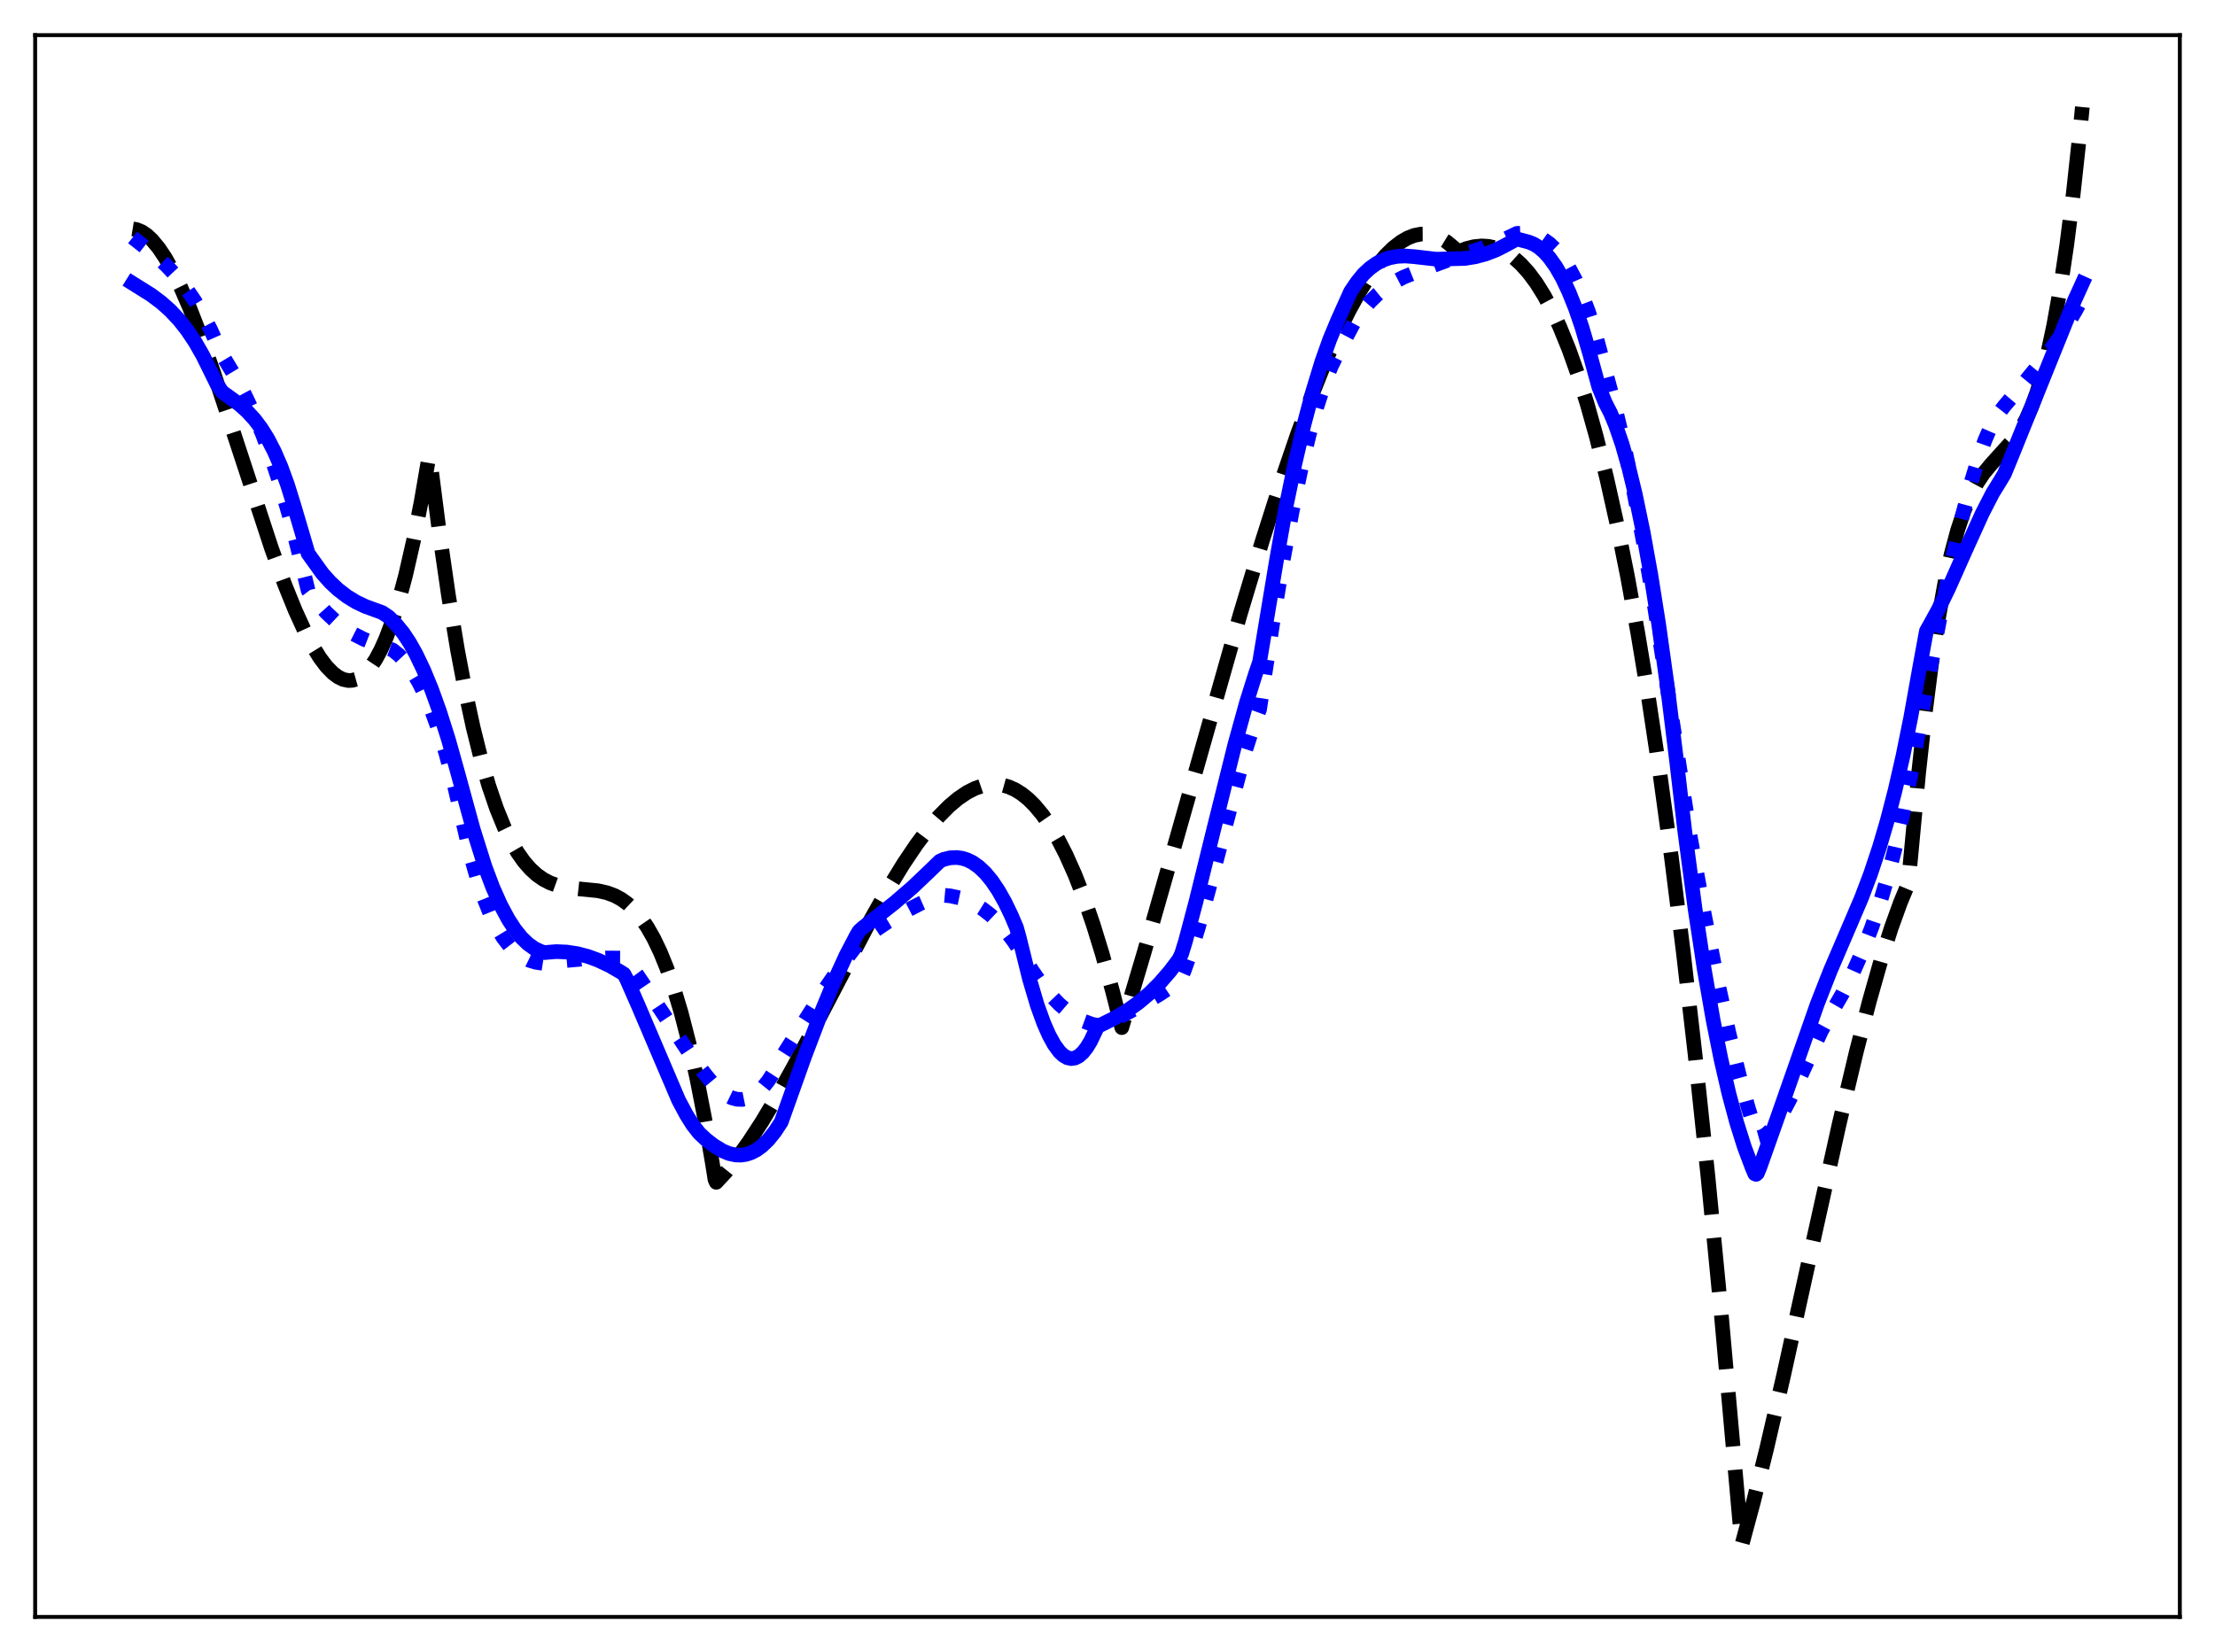<?xml version="1.0" encoding="utf-8" standalone="no"?>
<!DOCTYPE svg PUBLIC "-//W3C//DTD SVG 1.1//EN"
  "http://www.w3.org/Graphics/SVG/1.1/DTD/svg11.dtd">
<svg xmlns:xlink="http://www.w3.org/1999/xlink" width="453.6pt" height="338.4pt" viewBox="0 0 453.6 338.4" xmlns="http://www.w3.org/2000/svg" version="1.1">
 <defs>
  <style type="text/css">*{stroke-linejoin: round; stroke-linecap: butt}</style>
 </defs>
 <g id="figure_1">
  <g id="patch_1">
   <path d="M 0 338.4 
L 453.6 338.4 
L 453.6 0 
L 0 0 
z
" style="fill: #ffffff"/>
  </g>
  <g id="axes_1">
   <g id="patch_2">
    <path d="M 7.2 331.2 
L 446.4 331.2 
L 446.4 7.2 
L 7.2 7.2 
z
" style="fill: #ffffff"/>
   </g>
   <g id="matplotlib.axis_1"/>
   <g id="matplotlib.axis_2"/>
   <g id="line2d_1">
    <path d="M 27.164 46.888 
L 27.962 47.019 
L 29.027 47.458 
L 30.092 48.183 
L 31.156 49.181 
L 32.487 50.787 
L 33.818 52.765 
L 35.415 55.588 
L 37.012 58.852 
L 38.876 63.151 
L 41.005 68.612 
L 43.667 76.084 
L 47.127 86.503 
L 55.645 112.44 
L 58.307 119.722 
L 60.436 124.982 
L 62.3 129.069 
L 63.897 132.125 
L 65.494 134.714 
L 66.825 136.479 
L 68.156 137.854 
L 69.22 138.655 
L 70.285 139.173 
L 71.35 139.393 
L 72.148 139.353 
L 72.947 139.13 
L 73.745 138.719 
L 74.81 137.866 
L 75.875 136.651 
L 76.94 135.059 
L 78.004 133.074 
L 79.069 130.682 
L 80.4 127.096 
L 81.731 122.821 
L 83.062 117.826 
L 84.659 110.841 
L 86.256 102.728 
L 87.853 93.434 
L 88.119 94.554 
L 89.983 109.137 
L 91.846 121.989 
L 93.709 133.22 
L 95.306 141.641 
L 96.903 149.021 
L 98.5 155.432 
L 100.097 160.942 
L 101.695 165.62 
L 103.292 169.537 
L 104.623 172.269 
L 105.953 174.561 
L 107.284 176.453 
L 108.615 177.985 
L 109.946 179.198 
L 111.277 180.131 
L 112.608 180.825 
L 114.205 181.399 
L 116.068 181.8 
L 118.464 182.06 
L 122.457 182.452 
L 124.32 182.874 
L 125.917 183.475 
L 127.248 184.196 
L 128.579 185.161 
L 129.91 186.411 
L 131.241 187.985 
L 132.572 189.924 
L 133.903 192.268 
L 135.233 195.058 
L 136.564 198.332 
L 137.895 202.133 
L 139.492 207.445 
L 141.089 213.641 
L 142.687 220.792 
L 144.284 228.966 
L 145.881 238.234 
L 146.413 241.578 
L 146.679 242.178 
L 148.809 239.877 
L 150.938 237.241 
L 153.334 233.919 
L 155.996 229.839 
L 159.19 224.493 
L 162.916 217.778 
L 167.974 208.148 
L 178.089 188.78 
L 181.815 182.171 
L 185.009 176.949 
L 187.671 172.996 
L 190.067 169.806 
L 192.196 167.303 
L 194.326 165.147 
L 196.189 163.572 
L 198.052 162.312 
L 199.649 161.498 
L 201.247 160.946 
L 202.577 160.696 
L 203.908 160.646 
L 205.239 160.803 
L 206.57 161.175 
L 207.901 161.772 
L 209.232 162.601 
L 210.563 163.671 
L 211.894 164.989 
L 213.491 166.91 
L 215.088 169.214 
L 216.685 171.917 
L 218.282 175.032 
L 220.145 179.205 
L 222.009 183.98 
L 223.872 189.38 
L 225.735 195.428 
L 227.865 203.16 
L 229.728 210.491 
L 234.253 195.27 
L 240.375 173.796 
L 253.951 125.902 
L 258.476 110.872 
L 262.202 99.19 
L 265.663 89.055 
L 268.591 81.112 
L 271.252 74.465 
L 273.914 68.423 
L 276.31 63.551 
L 278.439 59.706 
L 280.303 56.742 
L 282.166 54.171 
L 283.763 52.295 
L 285.36 50.737 
L 286.957 49.507 
L 288.288 48.742 
L 289.619 48.223 
L 290.95 47.955 
L 292.281 47.946 
L 293.612 48.203 
L 294.943 48.734 
L 296.273 49.546 
L 297.604 50.645 
L 298.669 51.571 
L 300.266 50.931 
L 301.863 50.526 
L 303.46 50.375 
L 304.791 50.457 
L 306.122 50.739 
L 307.453 51.233 
L 308.784 51.949 
L 310.115 52.898 
L 311.446 54.091 
L 313.043 55.86 
L 314.64 58.014 
L 316.237 60.574 
L 317.834 63.556 
L 319.431 66.981 
L 321.295 71.561 
L 323.158 76.798 
L 325.021 82.722 
L 326.884 89.363 
L 329.014 97.87 
L 331.143 107.397 
L 333.273 117.989 
L 335.402 129.69 
L 337.532 142.545 
L 339.927 158.442 
L 342.323 175.92 
L 344.719 195.042 
L 347.114 215.871 
L 349.776 241.094 
L 352.438 268.592 
L 355.1 298.449 
L 356.697 316.473 
L 359.092 307.585 
L 361.754 296.859 
L 365.215 281.92 
L 370.538 257.747 
L 376.66 230.138 
L 380.121 215.555 
L 382.783 205.216 
L 385.178 196.76 
L 387.308 190.048 
L 389.171 184.887 
L 390.768 181.051 
L 391.3 175.512 
L 392.897 158.428 
L 394.228 146.286 
L 395.559 135.885 
L 396.89 127.072 
L 398.221 119.693 
L 399.552 113.596 
L 400.883 108.626 
L 402.214 104.631 
L 403.545 101.457 
L 404.876 98.952 
L 406.207 96.961 
L 407.804 95.037 
L 412.595 89.739 
L 413.926 87.713 
L 414.991 85.72 
L 416.055 83.312 
L 417.12 80.408 
L 418.185 76.932 
L 419.249 72.805 
L 420.58 66.611 
L 421.911 59.123 
L 423.242 50.189 
L 424.573 39.655 
L 425.904 27.368 
L 426.436 21.927 
L 426.436 21.927 
" clip-path="url(#pdbd804aae3)" style="fill: none; stroke-dasharray: 11.1,4.8; stroke-dashoffset: 0; stroke: #000000; stroke-width: 3"/>
   </g>
   <g id="line2d_2">
    <path d="M 27.164 48.64 
L 31.689 52.207 
L 34.084 54.398 
L 36.214 56.674 
L 38.077 59.006 
L 39.94 61.731 
L 41.537 64.438 
L 43.135 67.537 
L 44.732 71.069 
L 45.53 72.758 
L 47.926 76.745 
L 50.055 80.712 
L 51.919 84.612 
L 53.782 89.001 
L 55.645 93.969 
L 57.508 99.615 
L 59.372 106.038 
L 60.969 112.275 
L 63.098 120.942 
L 64.961 123.393 
L 66.825 125.476 
L 68.688 127.227 
L 70.551 128.68 
L 72.415 129.87 
L 74.544 130.952 
L 76.673 131.79 
L 80.4 133.135 
L 81.731 134.208 
L 83.062 135.637 
L 84.393 137.452 
L 85.724 139.684 
L 87.055 142.365 
L 88.385 145.524 
L 89.716 149.192 
L 91.313 154.311 
L 92.911 160.267 
L 94.774 168.23 
L 96.371 175.203 
L 97.702 179.855 
L 99.033 183.81 
L 100.364 187.12 
L 101.695 189.846 
L 103.025 192.044 
L 104.356 193.771 
L 105.687 195.083 
L 107.018 196.036 
L 108.349 196.687 
L 109.68 197.093 
L 111.277 197.337 
L 112.076 197.323 
L 115.802 196.763 
L 119.795 196.393 
L 124.054 196.229 
L 127.78 196.251 
L 128.047 196.422 
L 130.442 199.633 
L 133.636 204.352 
L 141.622 216.389 
L 144.55 220.238 
L 146.147 222.148 
L 147.478 223.416 
L 148.809 224.365 
L 149.873 224.879 
L 150.938 225.163 
L 152.003 225.205 
L 153.068 224.992 
L 154.132 224.514 
L 155.197 223.76 
L 156.262 222.72 
L 157.327 221.382 
L 158.391 219.738 
L 159.722 217.231 
L 160.521 215.844 
L 169.039 202.44 
L 172.499 197.451 
L 175.161 193.963 
L 176.225 192.717 
L 178.355 191.137 
L 181.815 188.799 
L 185.276 186.731 
L 188.47 185.078 
L 191.664 183.688 
L 192.729 183.334 
L 194.592 183.504 
L 196.455 183.903 
L 198.052 184.45 
L 199.649 185.207 
L 201.247 186.194 
L 202.844 187.431 
L 204.441 188.938 
L 206.038 190.735 
L 207.635 192.843 
L 209.232 195.297 
L 211.361 198.802 
L 213.225 201.475 
L 215.088 203.778 
L 216.951 205.718 
L 218.815 207.303 
L 220.412 208.383 
L 222.009 209.213 
L 223.606 209.796 
L 225.203 210.137 
L 225.469 210.146 
L 229.462 208.23 
L 233.455 206.072 
L 237.447 203.668 
L 241.44 201.013 
L 241.706 200.681 
L 242.505 198.81 
L 243.836 195.076 
L 245.433 189.864 
L 247.562 182.076 
L 255.015 153.85 
L 256.612 148.885 
L 257.943 145.284 
L 260.605 127.8 
L 262.735 114.908 
L 264.598 104.825 
L 266.461 95.9 
L 268.058 89.197 
L 269.655 83.387 
L 271.252 78.489 
L 272.583 75.116 
L 273.914 72.397 
L 277.375 65.897 
L 278.972 63.666 
L 280.569 61.787 
L 282.166 60.221 
L 283.763 58.927 
L 285.626 57.709 
L 287.489 56.746 
L 289.619 55.882 
L 293.612 54.36 
L 297.072 53.077 
L 306.655 49.696 
L 309.316 48.445 
L 310.647 47.805 
L 311.978 47.764 
L 313.309 47.922 
L 314.64 48.313 
L 315.971 48.961 
L 317.302 49.905 
L 318.633 51.173 
L 319.964 52.809 
L 321.295 54.846 
L 322.625 57.333 
L 323.956 60.313 
L 325.287 63.837 
L 326.618 67.96 
L 327.949 72.956 
L 329.014 76.931 
L 330.611 82.833 
L 332.474 90.652 
L 334.337 99.434 
L 336.467 110.592 
L 338.863 124.486 
L 341.258 139.688 
L 346.049 170.871 
L 348.977 187.051 
L 351.639 200.525 
L 354.035 211.494 
L 356.164 220.215 
L 358.028 226.968 
L 359.625 232.049 
L 359.891 232.829 
L 360.157 233.013 
L 360.956 232.79 
L 361.754 232.297 
L 362.553 231.562 
L 363.617 230.252 
L 364.948 228.164 
L 366.545 225.146 
L 368.675 220.577 
L 372.934 211.286 
L 374.531 208.329 
L 377.193 203.745 
L 379.588 198.955 
L 381.452 194.745 
L 383.315 189.931 
L 384.912 185.203 
L 386.509 179.817 
L 388.106 173.678 
L 389.703 166.689 
L 391.3 158.758 
L 393.696 145.406 
L 397.156 127.16 
L 399.552 115.593 
L 401.681 106.335 
L 403.545 99.203 
L 405.142 93.931 
L 406.473 90.2 
L 407.804 87.129 
L 408.868 85.204 
L 410.465 83.155 
L 414.724 78.125 
L 418.451 73.599 
L 420.847 70.368 
L 422.976 67.155 
L 425.105 63.533 
L 426.436 61.025 
L 426.436 61.025 
" clip-path="url(#pdbd804aae3)" style="fill: none; stroke-dasharray: 3,4.95; stroke-dashoffset: 0; stroke: #0000ff; stroke-width: 3"/>
   </g>
   <g id="line2d_3">
    <path d="M 27.164 58.034 
L 30.89 60.366 
L 33.02 61.957 
L 34.883 63.616 
L 36.746 65.607 
L 38.343 67.64 
L 39.94 70.025 
L 41.537 72.817 
L 43.135 76.065 
L 44.465 78.757 
L 45.53 80.319 
L 46.595 81.07 
L 48.991 82.816 
L 50.588 84.234 
L 52.185 85.979 
L 53.516 87.758 
L 54.847 89.901 
L 56.177 92.476 
L 57.508 95.548 
L 58.839 99.185 
L 60.17 103.459 
L 63.098 113.381 
L 66.026 117.465 
L 67.623 119.252 
L 69.22 120.754 
L 71.084 122.186 
L 72.947 123.322 
L 74.81 124.21 
L 76.94 124.986 
L 78.271 125.474 
L 79.601 126.37 
L 81.199 127.982 
L 82.529 129.61 
L 83.86 131.609 
L 85.191 133.98 
L 86.788 137.322 
L 88.385 141.208 
L 89.983 145.645 
L 91.846 151.525 
L 93.709 158.181 
L 96.903 169.856 
L 99.299 177.477 
L 100.896 181.724 
L 102.493 185.322 
L 104.09 188.305 
L 105.421 190.348 
L 106.752 192.008 
L 108.083 193.307 
L 109.414 194.264 
L 110.745 194.9 
L 111.543 195.122 
L 112.342 195.049 
L 113.939 194.92 
L 116.068 195.013 
L 118.198 195.339 
L 120.327 195.891 
L 122.457 196.665 
L 124.852 197.792 
L 127.248 199.186 
L 127.78 199.53 
L 128.313 200.529 
L 130.708 205.986 
L 138.96 225.337 
L 140.557 228.334 
L 141.888 230.446 
L 143.219 232.137 
L 144.55 233.387 
L 146.147 234.627 
L 148.01 235.758 
L 149.341 236.296 
L 150.672 236.579 
L 151.737 236.607 
L 152.801 236.449 
L 153.866 236.094 
L 154.931 235.535 
L 155.996 234.763 
L 157.327 233.484 
L 158.657 231.84 
L 159.988 229.815 
L 164.78 216.363 
L 168.24 207.266 
L 170.902 200.836 
L 173.297 195.625 
L 175.427 191.556 
L 175.959 190.68 
L 176.758 189.98 
L 183.146 184.96 
L 186.873 181.745 
L 190.067 178.708 
L 192.463 176.391 
L 193.261 176.026 
L 194.592 175.703 
L 195.923 175.647 
L 196.988 175.787 
L 198.052 176.112 
L 199.117 176.63 
L 200.448 177.561 
L 201.779 178.823 
L 203.11 180.433 
L 204.441 182.408 
L 205.772 184.764 
L 207.103 187.518 
L 208.167 190.02 
L 208.7 191.938 
L 210.829 200.533 
L 212.426 205.932 
L 213.757 209.608 
L 214.822 212.025 
L 215.887 213.965 
L 216.951 215.417 
L 217.75 216.176 
L 218.548 216.65 
L 219.347 216.832 
L 220.145 216.72 
L 220.944 216.31 
L 221.743 215.599 
L 222.541 214.585 
L 223.34 213.267 
L 224.404 211.034 
L 224.937 209.968 
L 225.469 209.928 
L 228.397 208.455 
L 231.059 206.861 
L 233.188 205.335 
L 235.318 203.538 
L 237.447 201.429 
L 239.577 198.971 
L 241.44 196.504 
L 241.972 195.376 
L 242.771 192.793 
L 244.9 184.765 
L 248.627 169.607 
L 252.886 152.498 
L 255.281 143.836 
L 257.145 137.92 
L 257.943 135.608 
L 261.404 114.79 
L 263.267 104.226 
L 265.13 95.185 
L 266.993 87.156 
L 268.857 80.108 
L 270.72 74.011 
L 272.317 69.518 
L 273.914 65.682 
L 276.576 59.747 
L 277.907 57.776 
L 279.238 56.145 
L 280.569 54.911 
L 281.9 53.964 
L 283.231 53.272 
L 284.561 52.805 
L 286.159 52.502 
L 287.756 52.43 
L 289.619 52.573 
L 294.144 53.094 
L 300 52.937 
L 302.129 52.589 
L 304.259 52.02 
L 306.388 51.199 
L 308.252 50.252 
L 310.647 48.944 
L 313.043 49.578 
L 314.108 50.012 
L 315.172 50.684 
L 316.237 51.605 
L 317.302 52.791 
L 318.633 54.659 
L 319.964 56.987 
L 321.295 59.8 
L 322.625 63.132 
L 323.956 67.016 
L 325.553 72.459 
L 327.417 79.273 
L 328.748 82.528 
L 329.812 84.598 
L 330.877 87.154 
L 332.208 91.043 
L 333.539 95.722 
L 334.87 101.204 
L 336.467 108.864 
L 338.064 117.724 
L 339.661 127.805 
L 341.524 141.134 
L 343.388 156.248 
L 344.985 169.978 
L 347.114 186.084 
L 348.977 198.366 
L 350.841 209.042 
L 352.438 216.997 
L 354.035 223.921 
L 355.632 229.883 
L 357.229 234.953 
L 358.826 239.197 
L 359.359 240.441 
L 359.625 240.549 
L 359.891 240.317 
L 360.423 239.015 
L 364.15 228.504 
L 372.135 205.696 
L 374.797 198.899 
L 379.056 188.957 
L 381.185 183.973 
L 383.049 179.06 
L 384.912 173.46 
L 386.509 168 
L 388.106 161.824 
L 389.703 154.834 
L 391.3 146.934 
L 393.164 136.525 
L 394.495 129.269 
L 395.293 127.847 
L 396.89 124.94 
L 399.02 120.556 
L 402.48 112.787 
L 405.94 105.154 
L 408.07 101.009 
L 409.401 98.851 
L 410.465 97.085 
L 411.796 93.848 
L 424.839 61.54 
L 426.436 58.025 
L 426.436 58.025 
" clip-path="url(#pdbd804aae3)" style="fill: none; stroke: #0000ff; stroke-width: 3; stroke-linecap: square"/>
   </g>
   <g id="patch_3">
    <path d="M 7.2 331.2 
L 7.2 7.2 
" style="fill: none; stroke: #000000; stroke-width: 0.8; stroke-linejoin: miter; stroke-linecap: square"/>
   </g>
   <g id="patch_4">
    <path d="M 446.4 331.2 
L 446.4 7.2 
" style="fill: none; stroke: #000000; stroke-width: 0.8; stroke-linejoin: miter; stroke-linecap: square"/>
   </g>
   <g id="patch_5">
    <path d="M 7.2 331.2 
L 446.4 331.2 
" style="fill: none; stroke: #000000; stroke-width: 0.8; stroke-linejoin: miter; stroke-linecap: square"/>
   </g>
   <g id="patch_6">
    <path d="M 7.2 7.2 
L 446.4 7.2 
" style="fill: none; stroke: #000000; stroke-width: 0.8; stroke-linejoin: miter; stroke-linecap: square"/>
   </g>
  </g>
 </g>
 <defs>
  <clipPath id="pdbd804aae3">
   <rect x="7.2" y="7.2" width="439.2" height="324"/>
  </clipPath>
 </defs>
</svg>
